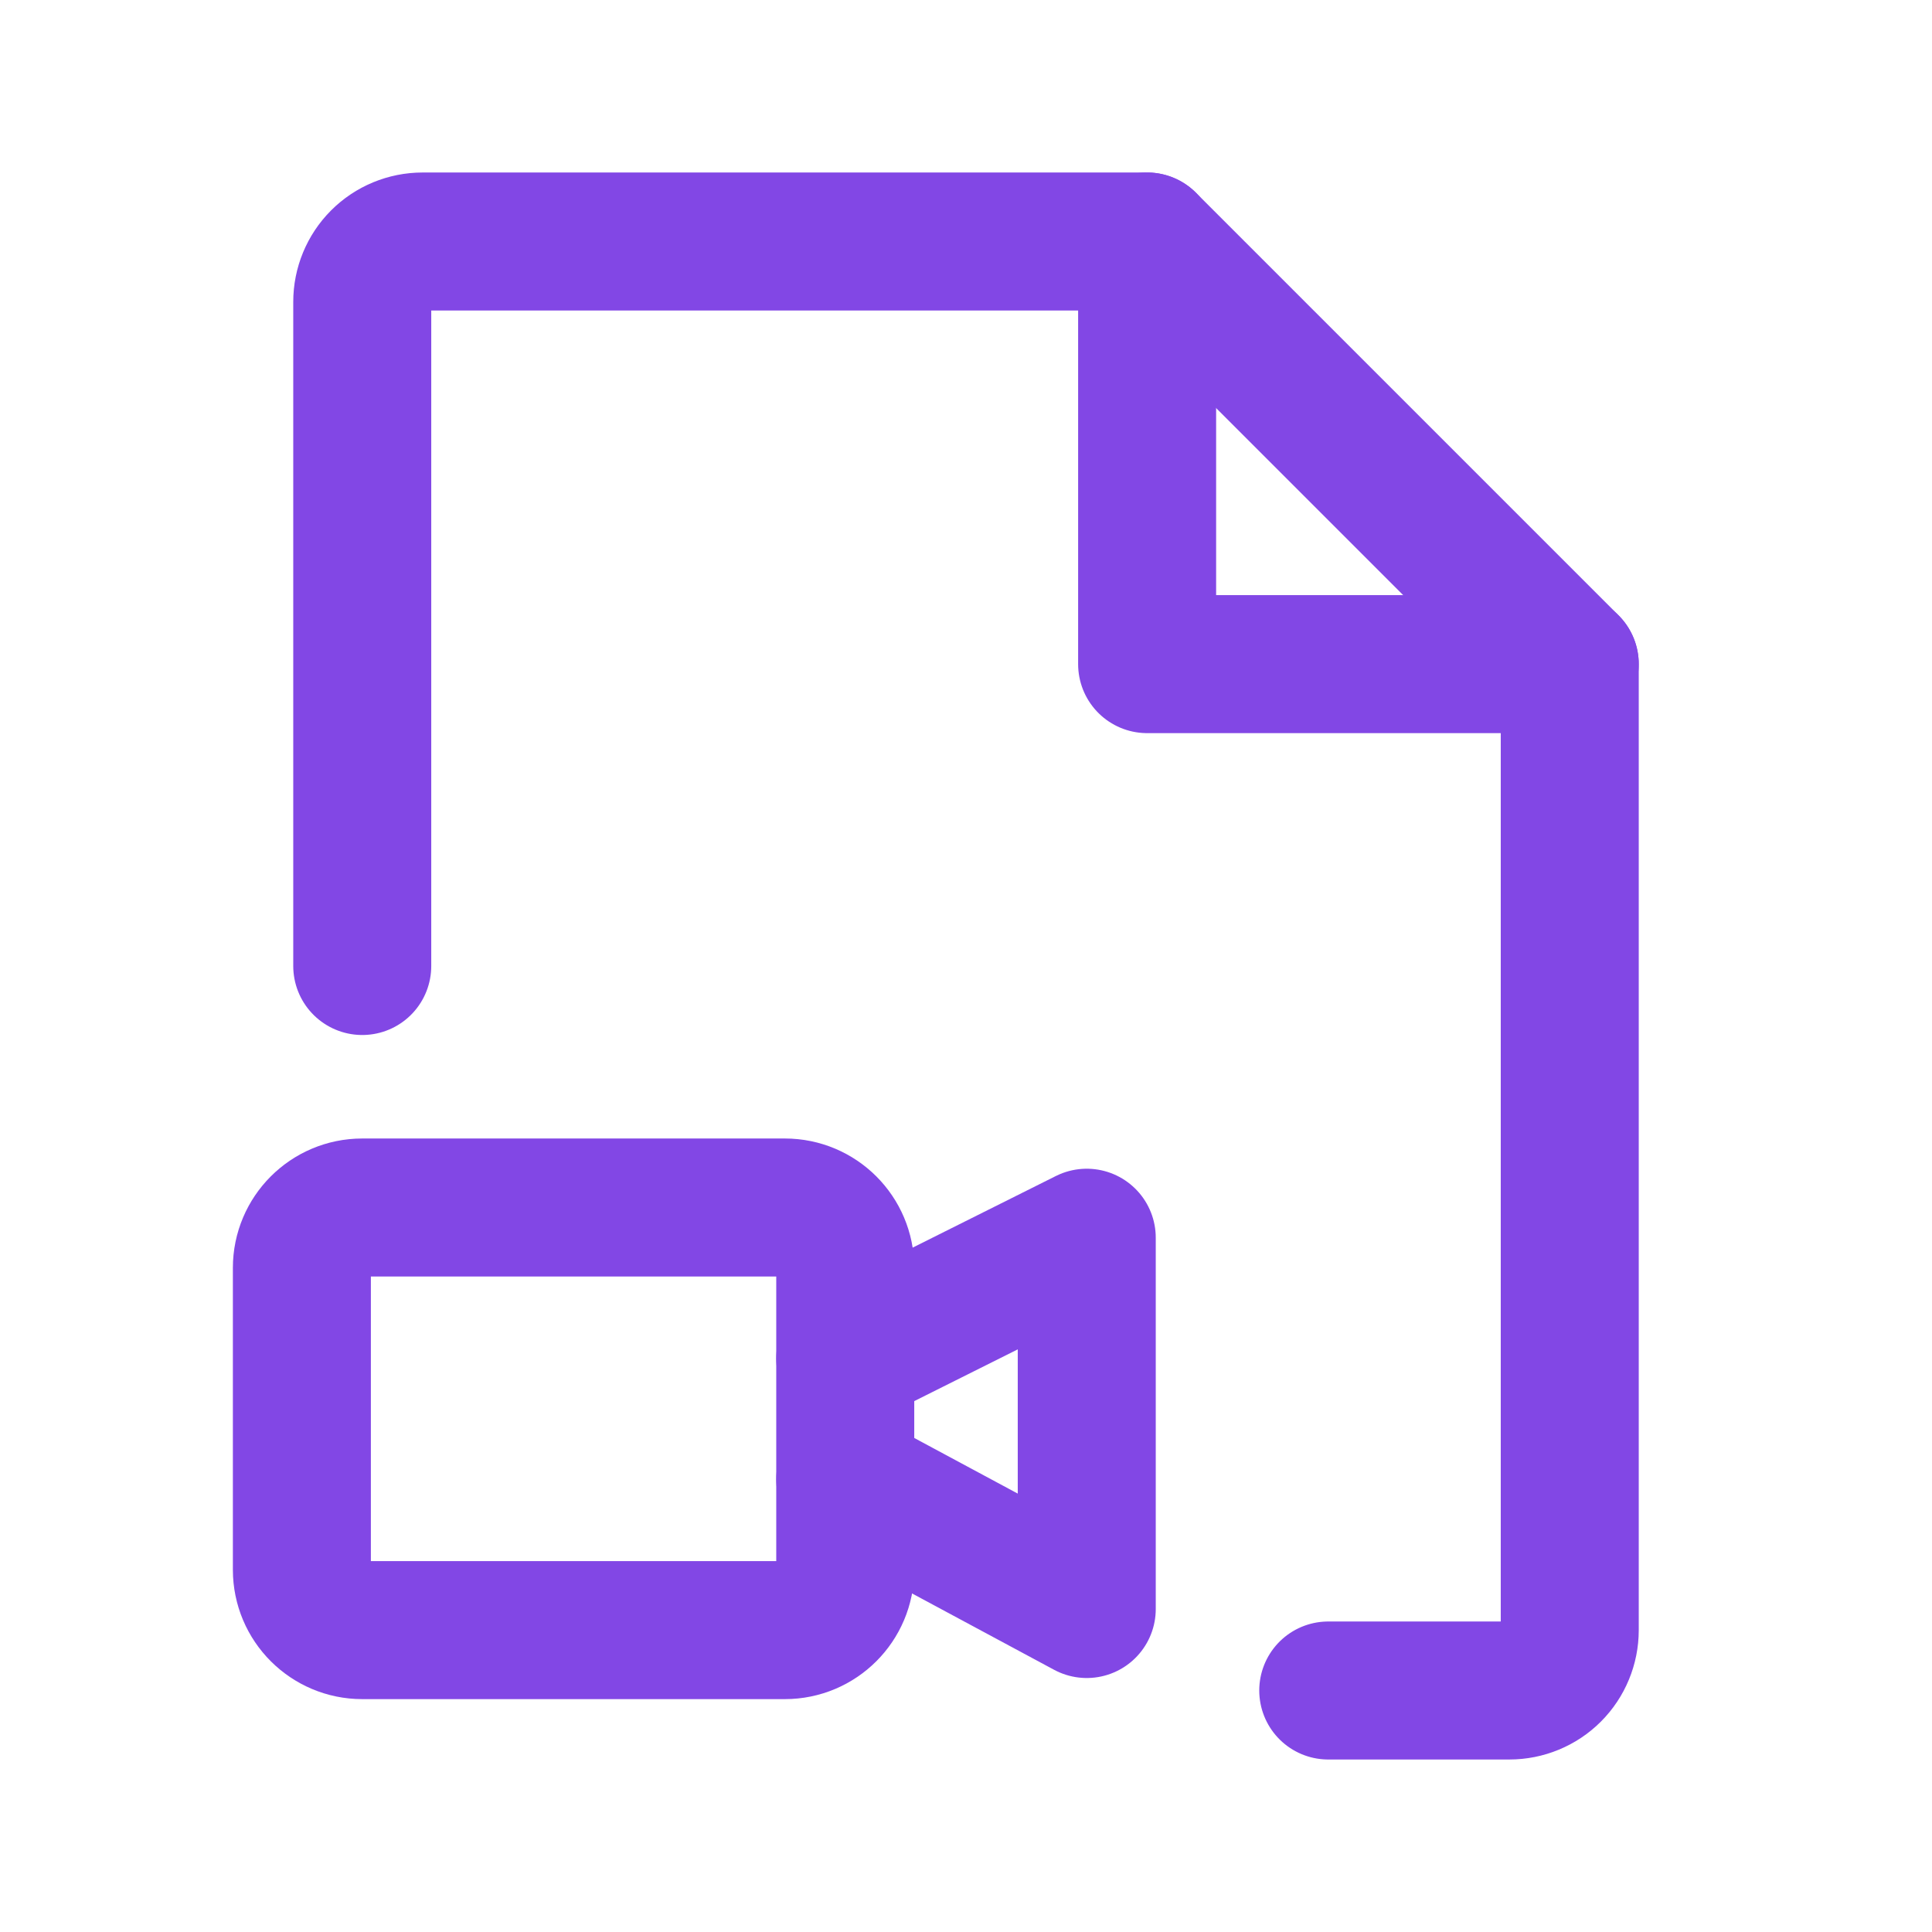 <svg width="28" height="28" viewBox="0 0 28 28" fill="none" xmlns="http://www.w3.org/2000/svg">
<path d="M16.625 3.5V9.625H22.75" stroke="#8247E5" stroke-width="2" stroke-linecap="round" stroke-linejoin="round"/>
<path d="M19.25 24.5H21.875C22.107 24.5 22.33 24.408 22.494 24.244C22.658 24.08 22.75 23.857 22.75 23.625V9.625L16.625 3.5H6.125C5.893 3.5 5.67 3.592 5.506 3.756C5.342 3.92 5.25 4.143 5.25 4.375V14" stroke="#8247E5" stroke-width="2" stroke-linecap="round" stroke-linejoin="round"/>
<path d="M11.375 17.5H5.25C4.767 17.5 4.375 17.892 4.375 18.375V22.75C4.375 23.233 4.767 23.625 5.25 23.625H11.375C11.858 23.625 12.25 23.233 12.25 22.75V18.375C12.25 17.892 11.858 17.5 11.375 17.5Z" stroke="#8247E5" stroke-width="2" stroke-linecap="round" stroke-linejoin="round"/>
<path d="M12.25 19.688L15.75 17.938V23.319L12.25 21.438" stroke="#8247E5" stroke-width="2" stroke-linecap="round" stroke-linejoin="round"/>
</svg>
